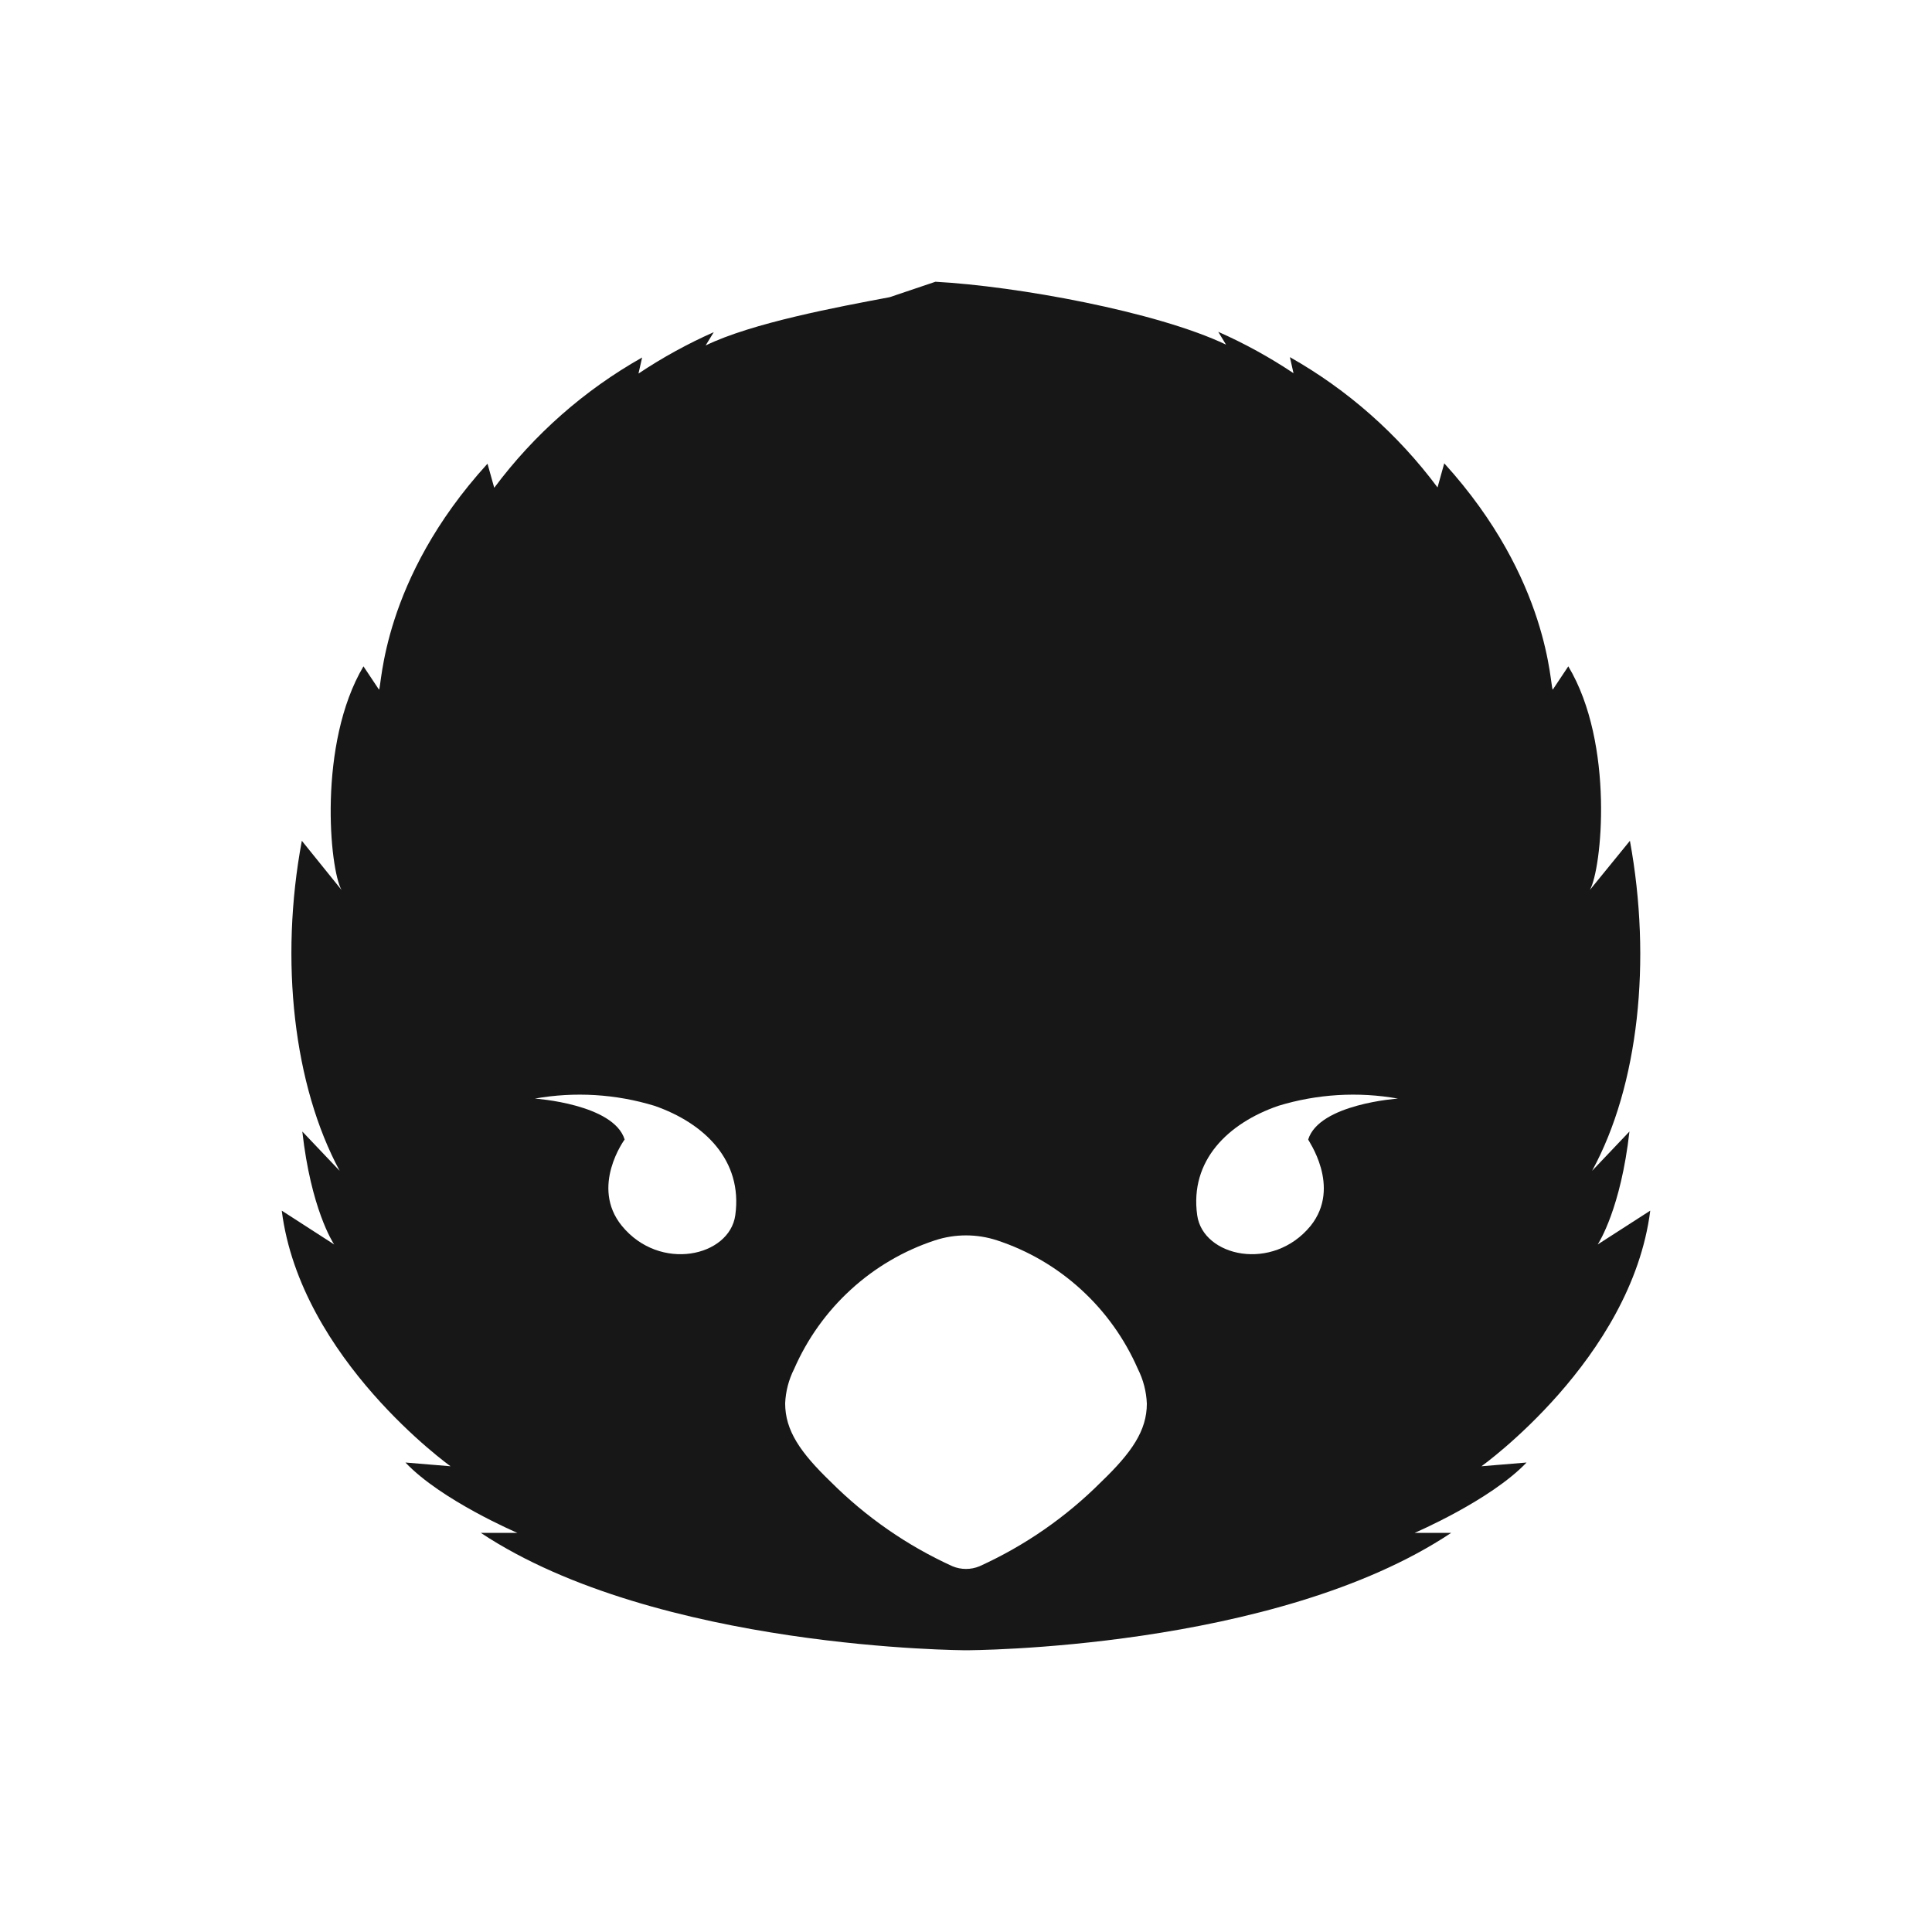 <svg width="48" height="48" viewBox="0 0 48 48" fill="none" xmlns="http://www.w3.org/2000/svg">
<path d="M22.102 7.384C20.815 7.626 18.684 8.022 17.531 8.583L17.733 8.253C17.082 8.541 16.456 8.885 15.863 9.281L15.953 8.882C14.518 9.692 13.267 10.794 12.279 12.119L12.112 11.52C9.473 14.415 9.488 17.073 9.416 17.134L9.03 16.555C7.892 18.479 8.189 21.599 8.486 22.112L7.499 20.889C6.941 23.871 7.297 26.97 8.439 29.089L7.511 28.112C7.725 30.021 8.266 30.866 8.302 30.918L7 30.078C7.467 33.765 11.194 36.429 11.194 36.429L10.073 36.336C10.965 37.278 12.855 38.084 12.855 38.084H11.946C16.324 40.985 24.002 41 24.002 41C24.002 41 31.676 41 36.054 38.084H35.145C35.145 38.084 37.029 37.278 37.927 36.336L36.806 36.429C36.806 36.429 40.533 33.765 41 30.078L39.695 30.918C39.728 30.866 40.269 30.018 40.483 28.112L39.555 29.089C40.712 26.97 41.041 23.871 40.495 20.889L39.499 22.112C39.796 21.599 40.117 18.479 38.964 16.555L38.578 17.134C38.506 17.073 38.521 14.415 35.882 11.511L35.715 12.11C34.729 10.786 33.48 9.683 32.047 8.873L32.137 9.272C31.544 8.876 30.918 8.532 30.267 8.244L30.46 8.562C28.736 7.74 25.247 7.108 23.241 7L22.102 7.384ZM18.268 30.192C18.125 31.22 16.395 31.61 15.45 30.456C14.657 29.482 15.519 28.31 15.519 28.31C15.245 27.426 13.289 27.294 13.289 27.294C14.28 27.118 15.299 27.18 16.262 27.474C17.501 27.905 18.458 28.831 18.268 30.192ZM27.36 36.816C26.485 37.693 25.46 38.403 24.334 38.914C24.12 39.002 23.88 39.002 23.666 38.914C22.541 38.403 21.516 37.692 20.64 36.816C19.885 36.088 19.507 35.542 19.507 34.865C19.52 34.567 19.596 34.276 19.73 34.011C20.058 33.26 20.539 32.587 21.142 32.037C21.744 31.486 22.456 31.07 23.229 30.816C23.73 30.652 24.27 30.652 24.771 30.816C25.544 31.07 26.256 31.486 26.858 32.037C27.461 32.587 27.942 33.26 28.27 34.011C28.405 34.279 28.481 34.573 28.493 34.874C28.493 35.542 28.118 36.088 27.36 36.816ZM32.562 30.456C31.617 31.61 29.887 31.22 29.744 30.192C29.554 28.831 30.511 27.905 31.759 27.474C32.722 27.18 33.74 27.118 34.731 27.294C34.731 27.294 32.776 27.426 32.502 28.31C32.481 28.31 33.343 29.479 32.562 30.456Z" fill="#171717"/>
</svg>
